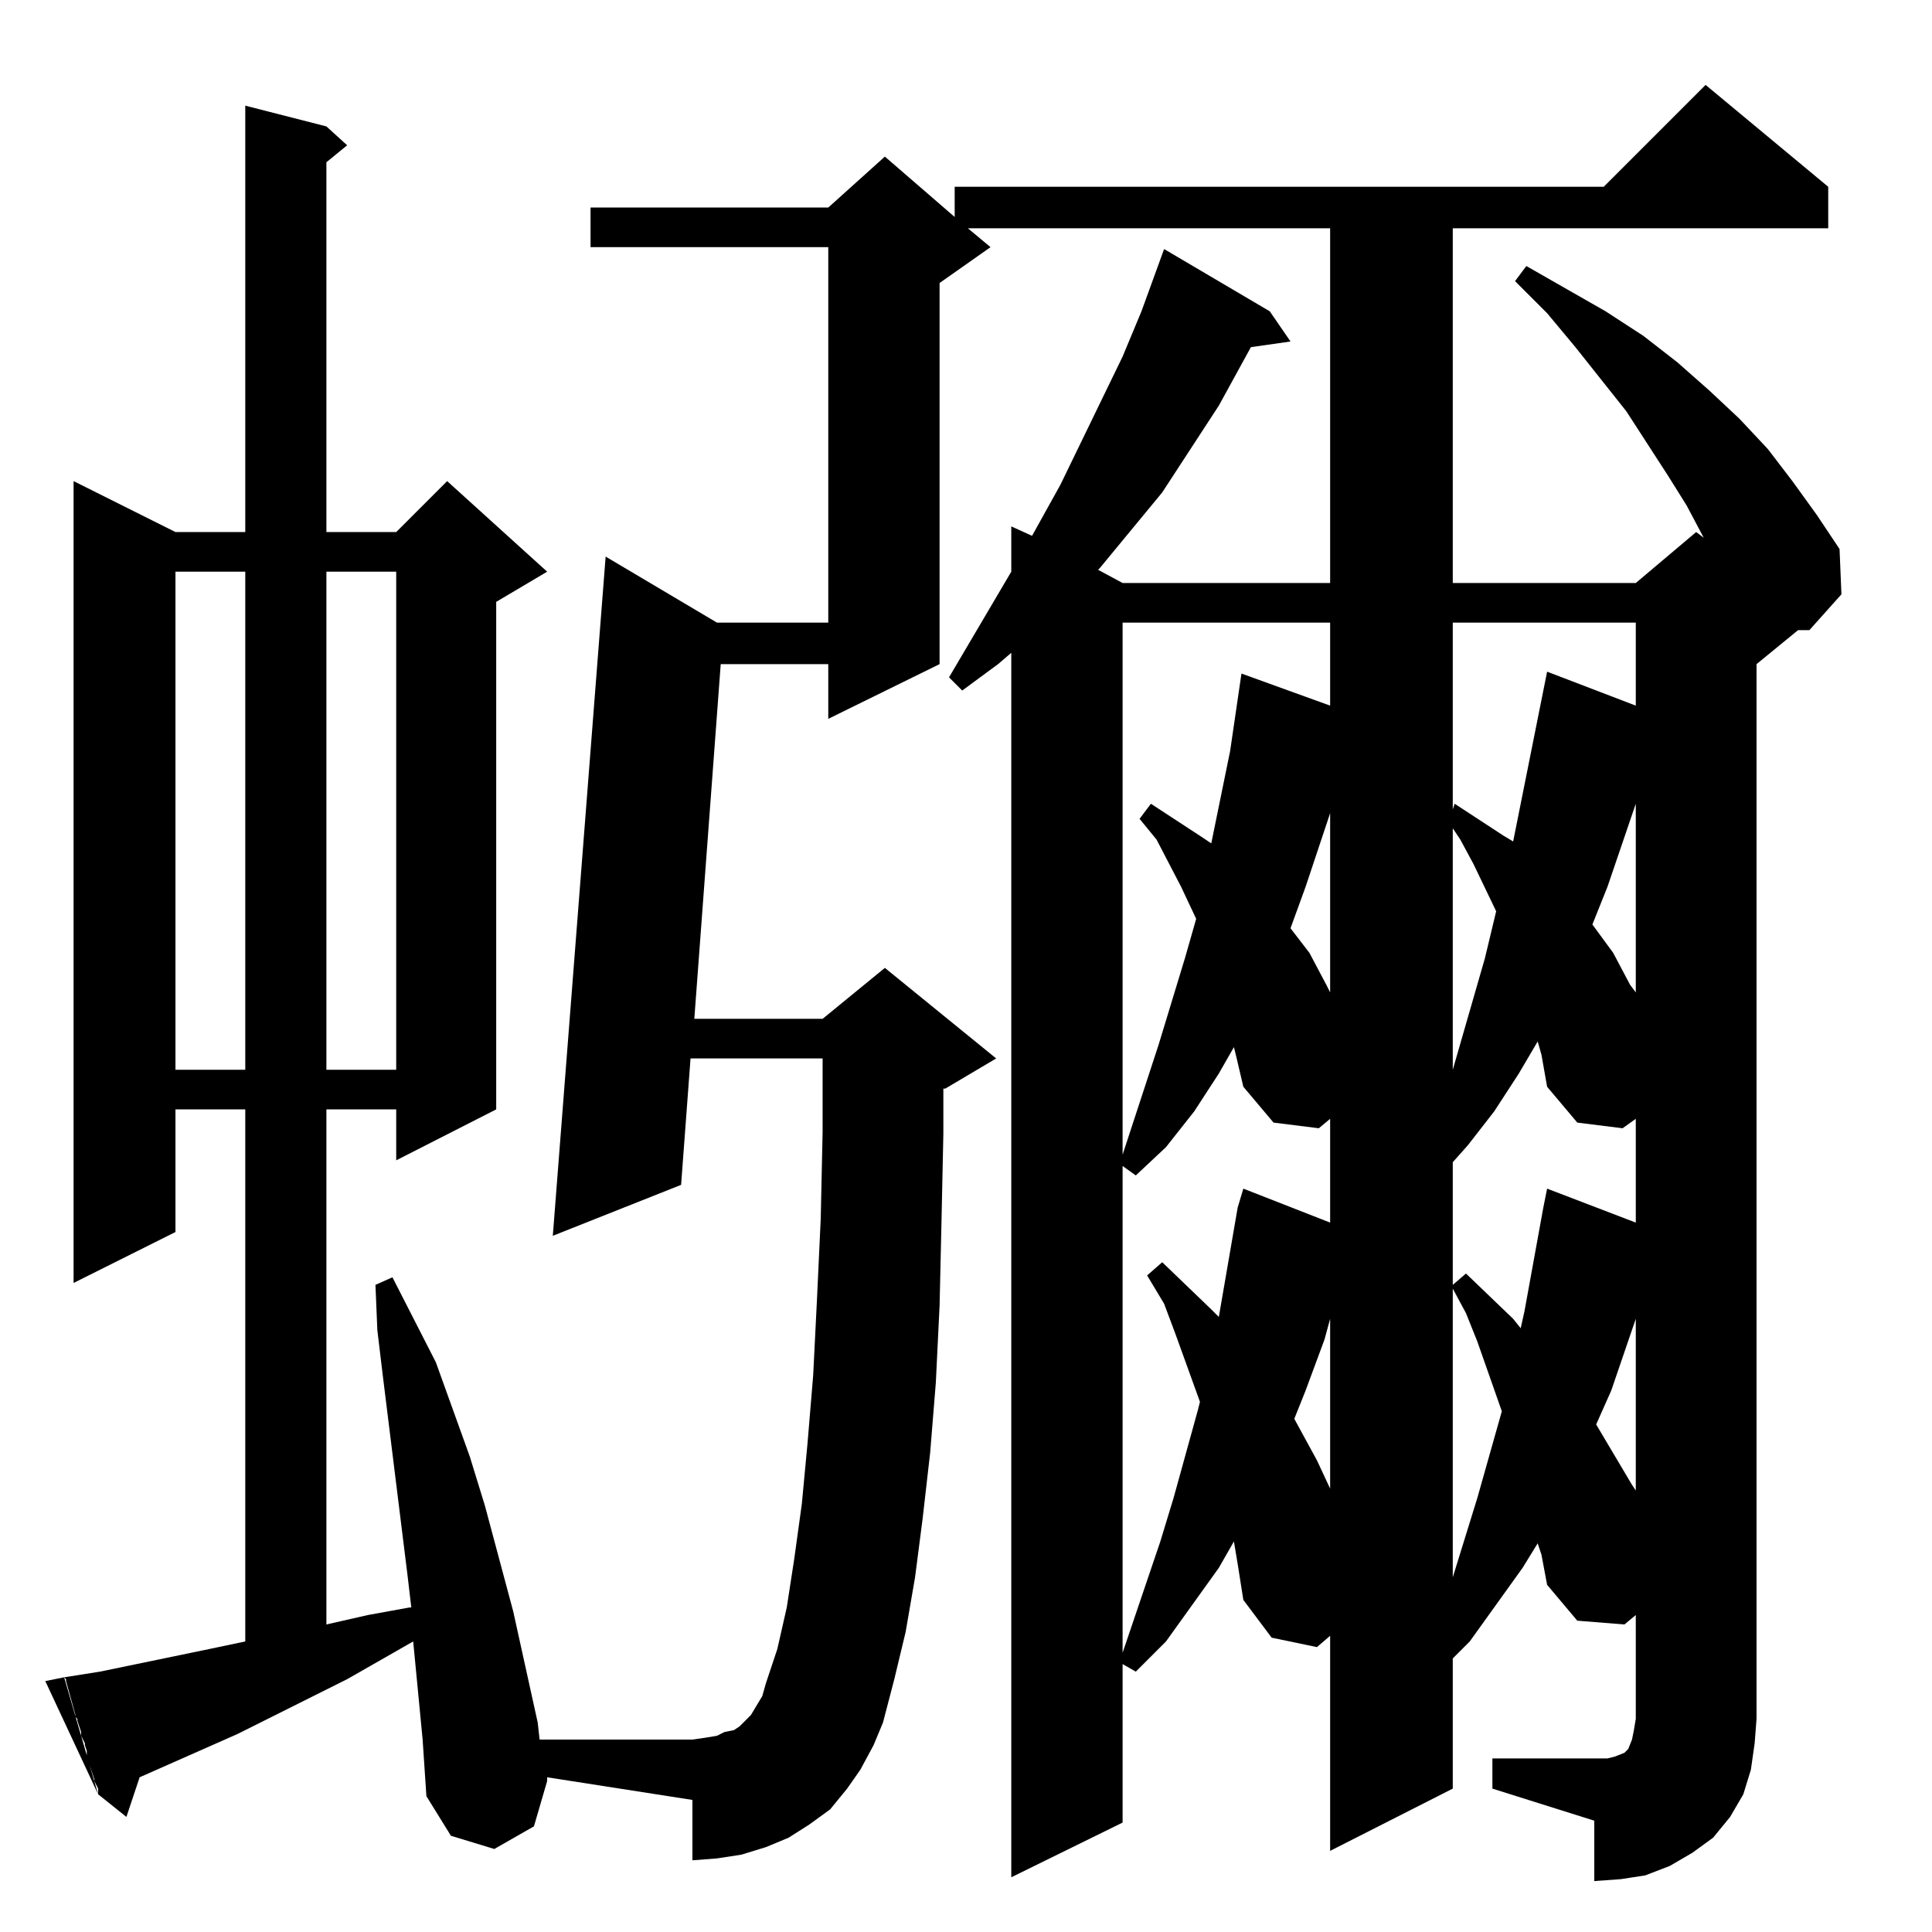 <?xml version="1.0" standalone="no"?>
<!DOCTYPE svg PUBLIC "-//W3C//DTD SVG 1.1//EN" "http://www.w3.org/Graphics/SVG/1.1/DTD/svg11.dtd" >
<svg xmlns="http://www.w3.org/2000/svg" xmlns:xlink="http://www.w3.org/1999/xlink" version="1.1" viewBox="0 -144 1024 1024">
  <g transform="matrix(1 0 0 -1 0 880)">
   <path fill="currentColor"
d="M931 113l-1 -13l-2 -14l-4 -13l-7 -12l-9 -11l-11 -8l-12 -7l-13 -5l-13 -2l-14 -1v32l-54 17v16h54h7l4 1l5 2l2 2l2 5l1 5l1 6h64zM861 163l-25 2l-16 19l-3 16l-2 6l-8 -13l-28 -39l-9 -9v-69l-65 -33v114l-7 -6l-24 5l-15 20l-3 19l-2 12l-8 -14l-28 -39l-16 -16
l-7 4v-84l-59 -29v649l-7 -6l-19 -14l-7 7l33 56v24l11 -5l15 27l33 68l10 24l12 33l56 -33l11 -16l-21 -3l-17 -31l-30 -46l-33 -40l-1 -1l13 -7h110v188h-192l12 -10l-27 -19v-202l-59 -29v29h-57l-14 -188h68l33 27l59 -48l-27 -16h-1v-24l-1 -47l-1 -44l-2 -41l-3 -37
l-4 -35l-4 -31l-5 -29l-6 -25l-6 -23l-62 21l6 18l5 22l4 26l4 29l3 32l3 36l2 40l2 43l1 46v39h-70l-5 -67l-68 -27l28 360l59 -35h59v199h-126v21h126l30 27l37 -32v16h344l54 54l65 -54v-22h-199v-188h97l32 27l4 -3l-9 17l-10 16l-22 34l-27 34l-15 18l-17 17l6 8
l42 -24l20 -13l18 -14l17 -15l16 -15l15 -16l13 -17l13 -18l12 -18l1 -24l-17 -19h-6l-22 -18v-559h-64v55zM40 115l-5 18v1l-1 1l19 3l58 12l19 4v282h-37v-65l-54 -27v425l54 -27h37v226l43 -11l11 -10l-11 -9v-196h37l27 27l53 -48l-27 -16v-269l-53 -27v27h-37v-273
l22 5l22 4h1l-2 17l-13 105l-3 25l-1 24l9 4l23 -45l18 -50l8 -26l15 -56l13 -59l1 -9h81l7 1l6 1l4 2l5 1l3 2l3 3l3 3l3 5l3 5l2 7l62 -21l-5 -12l-7 -13l-7 -10l-9 -11l-11 -8l-11 -7l-12 -5l-13 -4l-13 -2l-13 -1v32l-77 12v-2l-7 -24l-21 -12l-23 7l-13 21l-2 30l-5 52
l-35 -20l-58 -29l-52 -23l-7 -21l-15 12v3l-2 4v1l-4 12v1v1v1l-1 3v1l-2 4v2l-2 6v1l-1 1v1zM34 135l18 -62l-28 60zM675 429l-16 19l-4 17l-1 4l-8 -14l-13 -20l-15 -19l-16 -15l-7 5v-258l20 59l7 23l13 47l1 4l-13 36l-6 16l-9 15l8 7l26 -25l4 -4l10 58l3 10l46 -18v55
l-6 -5zM770 341v-153l13 42l13 46l-13 37l-6 15zM867 325l-13 -38l-8 -18l19 -32l2 -3v91zM705 325l-3 -11l-10 -27l-6 -15l12 -22l7 -15v90zM836 429l-16 19l-3 17l-2 7l-10 -17l-13 -20l-14 -18l-8 -9v-65l7 6l25 -24l4 -5l2 9l10 55l2 10l47 -18v55l-7 -5zM705 694h-110
v-282l19 58l14 46l6 21l-8 17l-13 25l-9 11l6 8l26 -17l6 -4l10 49l6 41l47 -17v44zM130 721h-37v-264h37v264zM210 721h-37v-264h37v264zM770 585v-128l17 59l6 25l-12 25l-7 13zM705 593l-13 -39l-8 -22l10 -13l9 -17l2 -4v95zM867 498v100l-15 -44l-8 -20l11 -15l9 -17z
M867 694h-97v-99l1 3l26 -17l5 -3l16 80l2 10l47 -18v44z" />
  </g>

</svg>

